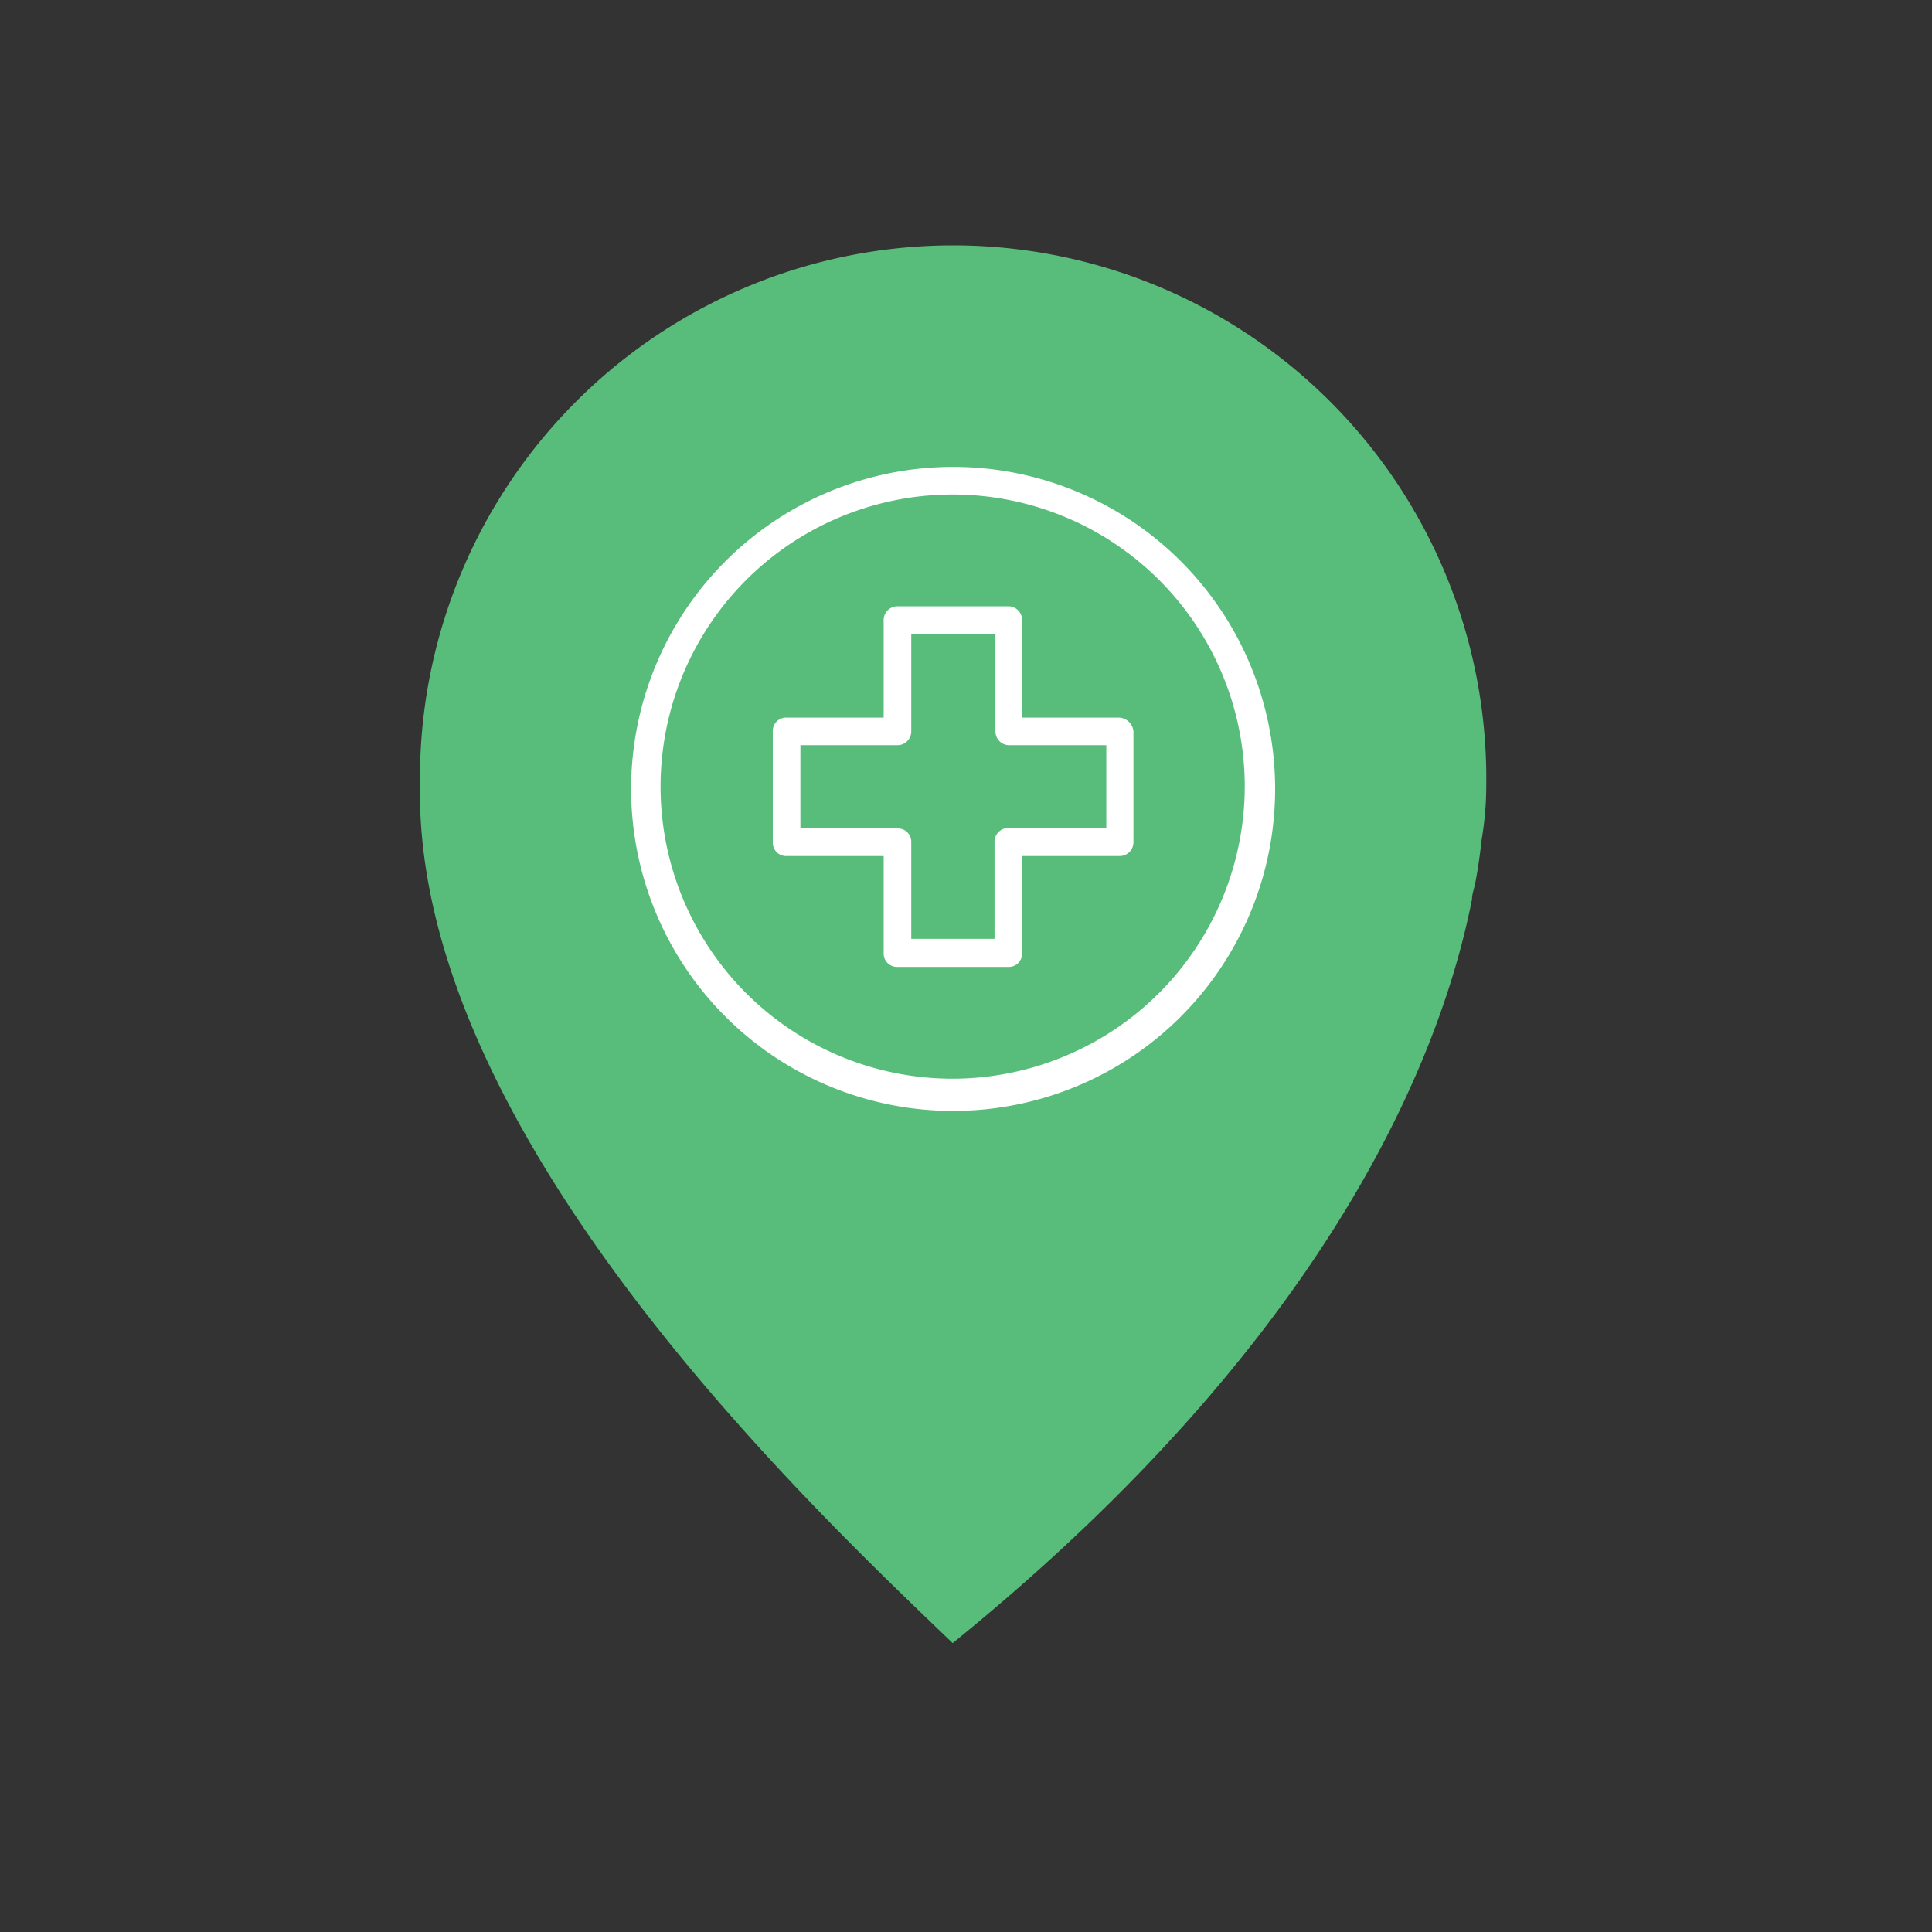 <svg id="LOGO" xmlns="http://www.w3.org/2000/svg" viewBox="0 0 42 42"><rect x="0" y="0" width="42" height="42" fill="#333333" stroke="none"/><title>ic_pin_hospital</title><path d="M32.31,17.06a11.59,11.59,0,0,0-23.18-.27h0a1,1,0,0,0,0,.17v.1c0,.11,0,.22,0,.34.13,7.53,8.64,15.49,11.58,18.32C29,29,31.35,22.85,32,19.55c0-.12.05-.24.07-.35.07-.36.11-.68.14-.95h0A7,7,0,0,0,32.31,17.06Z" fill="#58bd7b"/><rect y="0.1" width="42" height="42" fill="none"/><path d="M20.72,10.15a7,7,0,1,0,7,7A7,7,0,0,0,20.72,10.15Zm0,13.3a6.35,6.35,0,1,1,6.34-6.35A6.36,6.36,0,0,1,20.72,23.45Z" fill="#fff"/><path d="M24.33,15.6H22.22V13.49a.3.3,0,0,0-.3-.31H19.51a.3.3,0,0,0-.3.31V15.6H17.1a.29.29,0,0,0-.3.3v2.41a.29.29,0,0,0,.3.3h2.11v2.11a.29.29,0,0,0,.3.3h2.41a.29.29,0,0,0,.3-.3V18.61h2.11a.3.3,0,0,0,.31-.3V15.9A.33.33,0,0,0,24.33,15.6ZM24,18H21.92a.3.3,0,0,0-.3.3v2.11H19.81V18.31a.29.29,0,0,0-.3-.3H17.4V16.2h2.11a.3.3,0,0,0,.3-.3V13.79h1.83V15.9a.3.3,0,0,0,.3.3h2.11V18Z" fill="#fff"/></svg>